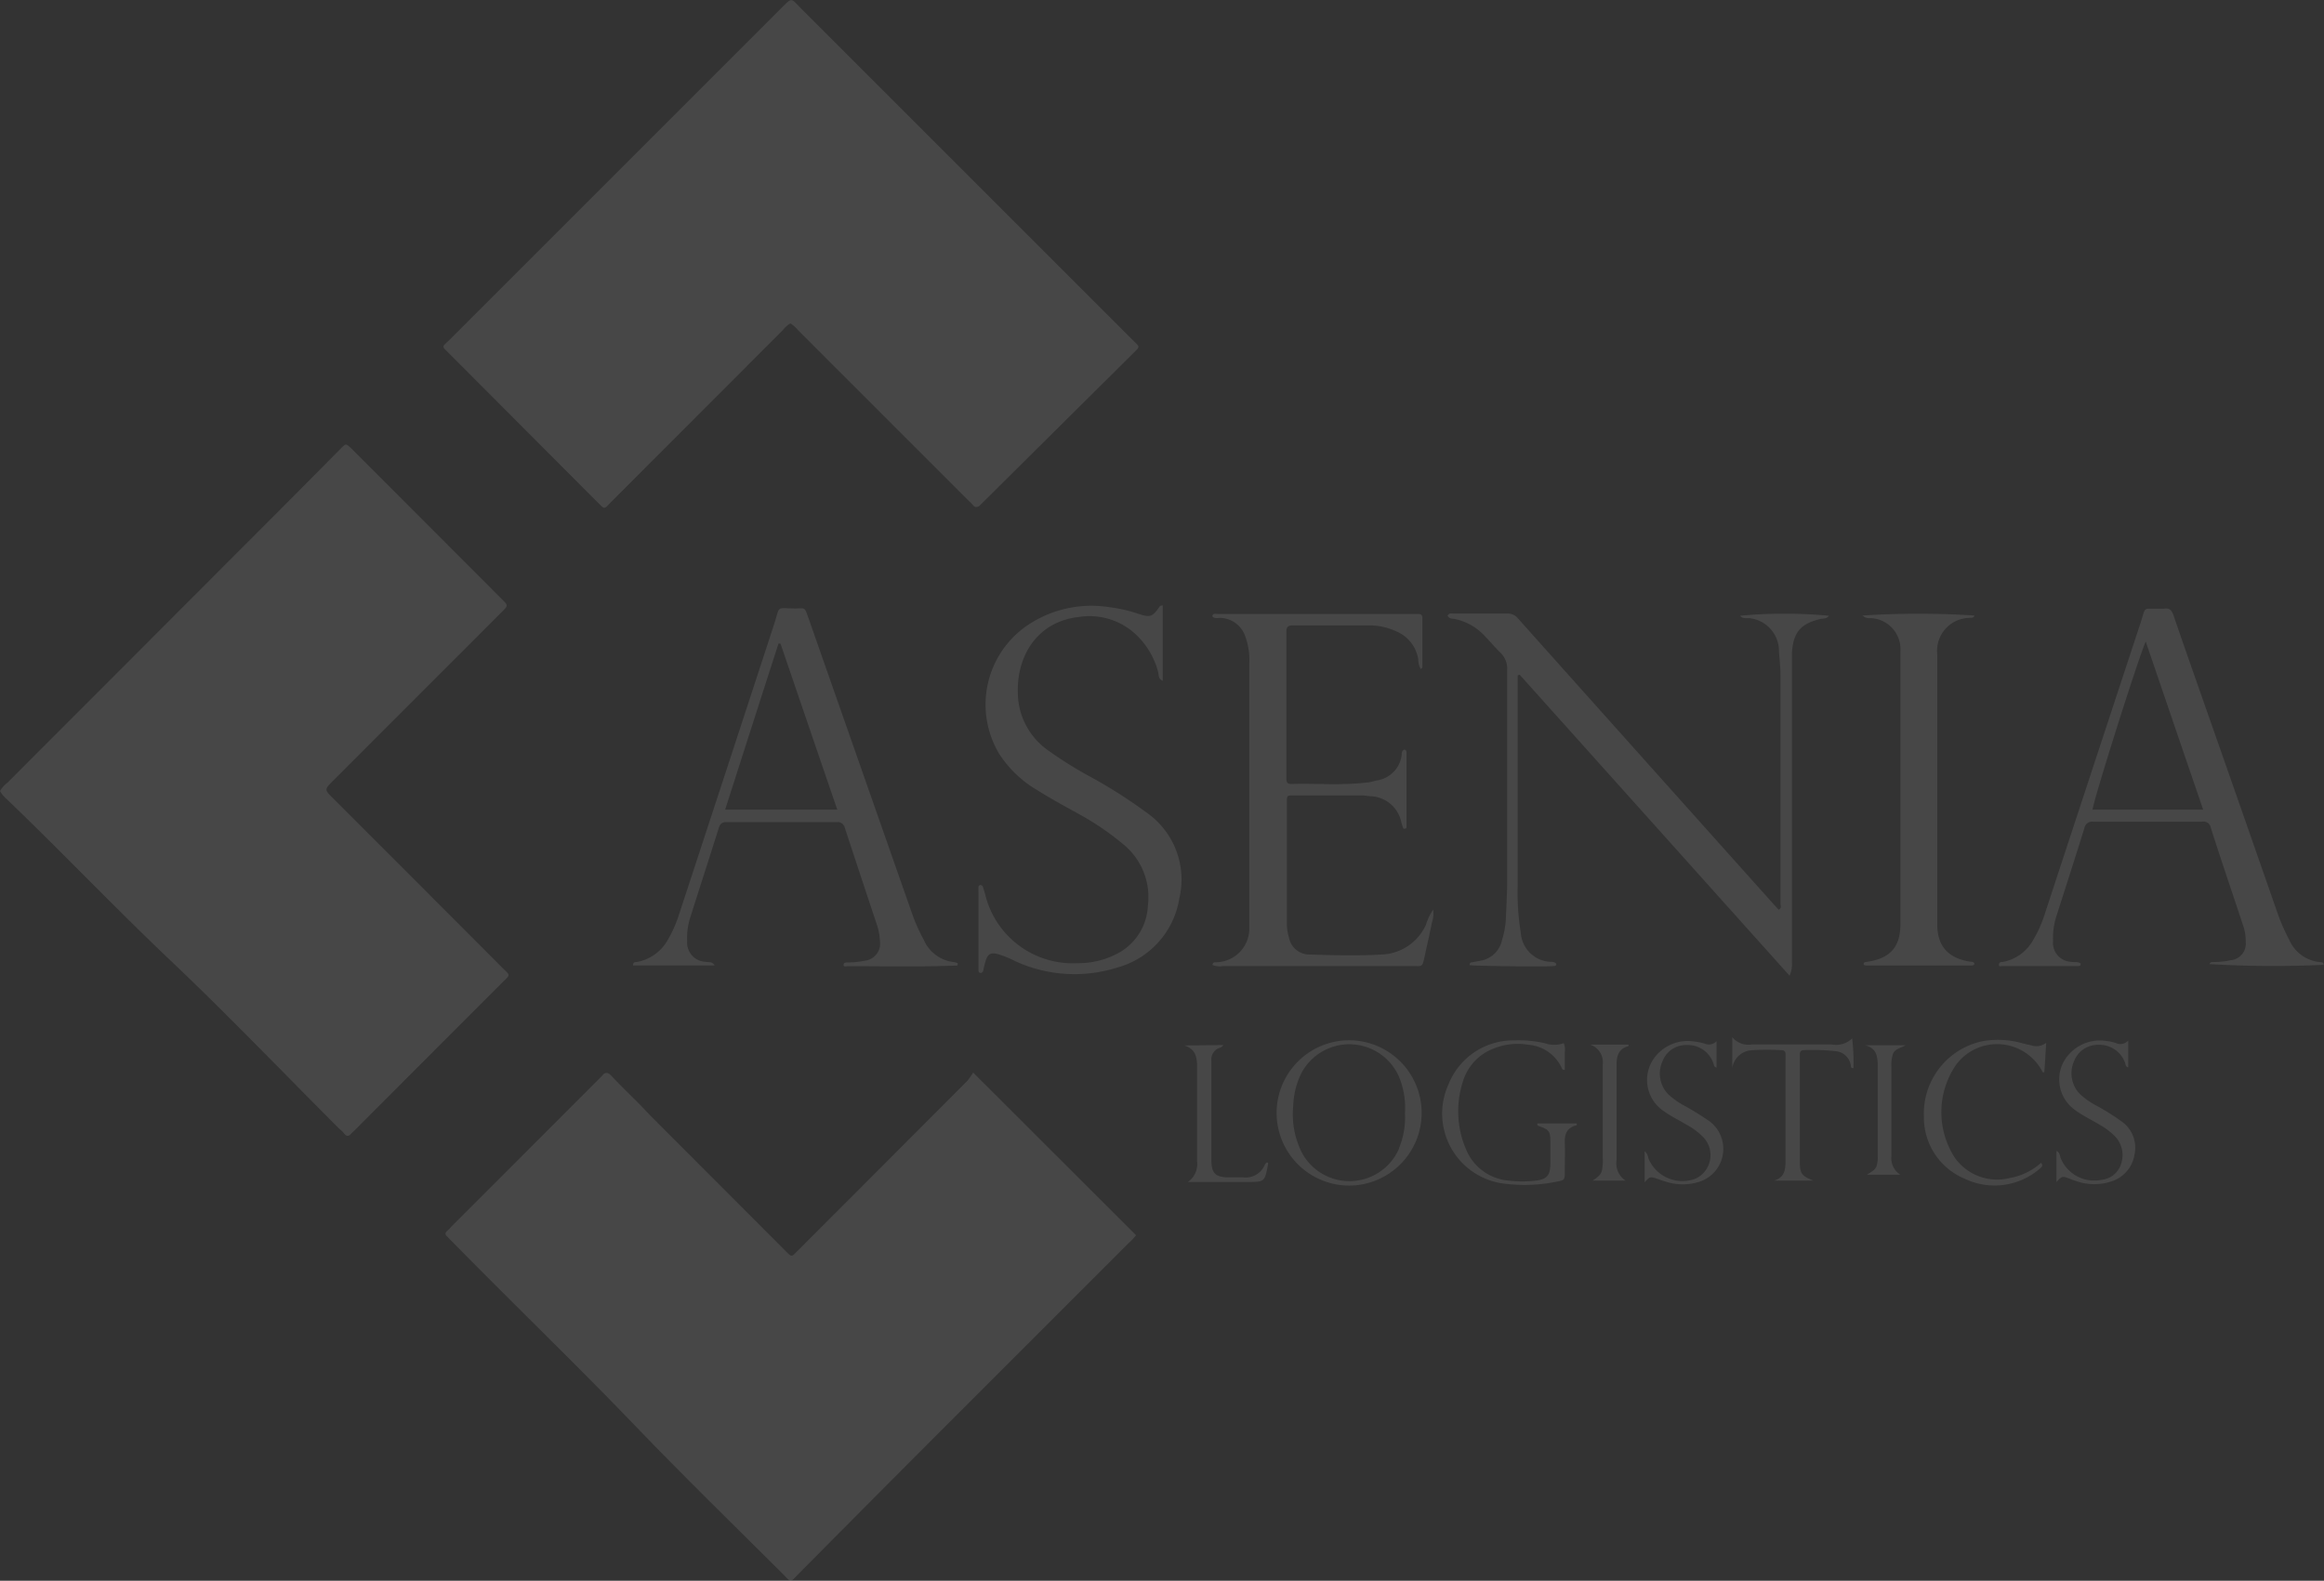 <svg xmlns="http://www.w3.org/2000/svg" viewBox="0 0 223.86 152.29"><rect x="0" y="0" width="223.86" height="152.29" fill="#333333" stroke="none"/><defs><style>.cls-1{opacity:0.1;}.cls-2{fill:#fff;fill-rule:evenodd;}</style></defs><title>footer_logo</title><g id="Слой_2" data-name="Слой 2"><g id="Слой_1-2" data-name="Слой 1"><g class="cls-1"><path class="cls-2" d="M76.13,31.16a2.53,2.53,0,0,0-.73.65L58.91,48.32c-.79.8-.6.8-1.42,0L43.3,34.09c-.79-.8-.78-.59,0-1.35l32-32c1-1,.88-.93,1.79,0q16,16,32,32c.74.74.78.58,0,1.36L94.72,48.36c-.11.11-.22.21-.32.32s-.42.31-.67,0-.33-.33-.5-.51L76.87,31.81A2.71,2.71,0,0,0,76.13,31.16Z"/><path class="cls-2" d="M93.74,103.33,109.43,119a4.57,4.57,0,0,1-.68.73L89.39,139.09q-6.27,6.28-12.52,12.59c-.8.82-.63.8-1.42,0-4.74-4.73-9.54-9.4-14.18-14.23-5.87-6.11-12-12-17.88-18l-.32-.33c-.19-.17-.23-.34,0-.53s.3-.3.44-.45l14.2-14.21c.11-.11.22-.21.32-.33.27-.32.52-.3.82,0,.94,1,1.9,1.92,2.85,2.88.36.37.7.75,1.06,1.11l12.6,12.62.26.26c.68.69.6.64,1.25,0q8.14-8.15,16.29-16.32A7,7,0,0,0,93.74,103.33Z"/><path class="cls-2" d="M0,76.21a2.86,2.86,0,0,1,.71-.8Q14.56,61.55,28.4,47.68l4.44-4.48c.47-.48.49-.48,1,0l14.58,14.6c.53.53.53.55-.11,1.18L32.11,75.19c-.88.88-.88.88,0,1.75q8.16,8.15,16.3,16.32c.74.73.79.6,0,1.37q-7.14,7.14-14.26,14.28c-.11.1-.22.2-.32.31-.22.26-.44.29-.67,0s-.34-.34-.51-.51C27.27,103.34,22,97.82,16.46,92.57,11.08,87.47,6,82.12.66,77A3.13,3.13,0,0,1,0,76.21Z"/><path class="cls-2" d="M172.38,94l-26-29-.19.07V85.38a24,24,0,0,0,.3,4.48,3,3,0,0,0,2.8,2.8c.22,0,.49,0,.62.2,0,.21-.17.2-.27.21-.87.08-7.56,0-8.08-.09,0-.28.16-.26.33-.29l.8-.15a2.55,2.55,0,0,0,2-2,8.51,8.51,0,0,0,.36-1.94c.05-1.23.12-2.46.13-3.69,0-6.78,0-13.57,0-20.36a2.14,2.14,0,0,0-.66-1.68c-.54-.52-1-1.09-1.54-1.64a5.45,5.45,0,0,0-2.77-1.58c-.28-.06-.6,0-.77-.33.14-.3.38-.21.57-.21,1.74,0,3.48,0,5.22,0a1.24,1.24,0,0,1,1,.48q12.3,13.77,24.62,27.53l.48.52c.31-.14.18-.38.18-.55q0-11,0-21.89c0-.81-.09-1.62-.15-2.43a3.18,3.18,0,0,0-2.92-3.22c-.26,0-.6.06-.83-.23a46.08,46.08,0,0,1,8.55,0c-.19.32-.53.25-.79.31-1.91.45-2.62,1.26-2.76,3.23,0,.66,0,1.32,0,2q0,14,0,27.92A2.65,2.65,0,0,1,172.38,94Z"/><path class="cls-2" d="M138.05,87.64a2.71,2.71,0,0,1-.12,1.24c-.21,1.09-.47,2.17-.7,3.25s-.21.94-1.14.94H136q-9.09,0-18.2,0a1.83,1.83,0,0,1-1-.1c0-.31.26-.26.42-.27a3.24,3.24,0,0,0,3.12-3.22c0-.39,0-.78,0-1.17V63.9a6.67,6.67,0,0,0-.44-2.73,2.61,2.61,0,0,0-2.38-1.64c-.25,0-.54.1-.75-.16.07-.32.32-.22.51-.22h19.36c.27,0,.37.14.37.39,0,1.59,0,3.18,0,4.77,0,0-.07.08-.15.15a1.71,1.71,0,0,1-.24-.9,3.51,3.51,0,0,0-2.11-2.73,6.16,6.16,0,0,0-2.53-.58c-2.48,0-5,0-7.46,0-.51,0-.61.21-.61.65q0,7,0,14c0,.36,0,.65.51.63,2.4-.07,4.81.15,7.2-.14.33,0,.65-.13,1-.2a2.83,2.83,0,0,0,2.4-2.47c0-.19,0-.42.28-.51.23.09.18.29.18.45v6.67c0,.12,0,.24,0,.36s-.1.15-.19.15-.12,0-.13-.08a5.08,5.08,0,0,1-.17-.51,3.14,3.14,0,0,0-2.9-2.54c-.3,0-.6-.08-.9-.08-2.19,0-4.38,0-6.58,0-.63,0-.65,0-.65.65,0,3.9,0,7.81,0,11.71a4.56,4.56,0,0,0,.2,1.33,2,2,0,0,0,2,1.64c2.32.07,4.63.13,6.93,0a4.88,4.88,0,0,0,4.27-2.88A5.14,5.14,0,0,1,138.05,87.64Z"/><path class="cls-2" d="M112,58.31v7.28c-.43-.19-.38-.55-.43-.8a7.55,7.55,0,0,0-1.91-3.42A6.52,6.52,0,0,0,104,59.43c-4.14.42-6.21,3.88-5.94,7.74A6.84,6.84,0,0,0,101,72.32a39.18,39.18,0,0,0,4.37,2.7,48.5,48.5,0,0,1,5.07,3.26,7.86,7.86,0,0,1,3.16,8.26,8.25,8.25,0,0,1-6,6.68,13.66,13.66,0,0,1-9.76-.6,9.87,9.87,0,0,0-1.75-.71c-.68-.16-.92,0-1.14.63-.1.32-.17.64-.25,1a.25.25,0,0,1-.27.19c-.13,0-.18-.14-.18-.27s0-.3,0-.45v-7a4.87,4.87,0,0,1,0-.54.21.21,0,0,1,.15-.2.25.25,0,0,1,.28.17c.08.22.14.46.21.69a8.67,8.67,0,0,0,8.92,6.66A8,8,0,0,0,108,91.66a5.47,5.47,0,0,0,2.57-4.42,6.55,6.55,0,0,0-2.32-5.86,26.56,26.56,0,0,0-4.41-3c-1.31-.73-2.63-1.44-3.9-2.24a11,11,0,0,1-3.69-3.51A9.24,9.24,0,0,1,98.61,60.5a11,11,0,0,1,8.27-2,13.4,13.4,0,0,1,2.72.62c1.22.4,1.4.33,2.14-.74C111.77,58.36,111.84,58.36,112,58.31Z"/><path class="cls-2" d="M179.41,59.3a84.23,84.23,0,0,1,10.78,0c-.09.28-.32.2-.52.23a3.17,3.17,0,0,0-3.06,3.54q0,13,0,26c0,2.1,1.06,3.24,3.17,3.58.14,0,.3,0,.39.15s-.17.22-.3.22H179.78a.66.66,0,0,1-.25-.07c-.05-.29.16-.26.33-.29,2.2-.33,3.19-1.41,3.2-3.62q0-13,0-25.95c0-.12,0-.24,0-.36a3,3,0,0,0-2.63-3.16C180.11,59.53,179.75,59.64,179.41,59.3Z"/><path class="cls-2" d="M150.63,100.5a1.6,1.6,0,0,1,.1.87v1.71c-.16,0-.23-.06-.25-.09a3.88,3.88,0,0,0-3.28-2.34,6.14,6.14,0,0,0-3.28.35,4.91,4.91,0,0,0-3,3.18,9.3,9.3,0,0,0,.28,6.51,4.88,4.88,0,0,0,4.23,3.06,11,11,0,0,0,2.43,0c1.13-.12,1.46-.48,1.48-1.61,0-.72,0-1.44,0-2.16,0-1-.13-1.15-1.09-1.49a.19.19,0,0,1-.17-.16c0-.08,0-.1.11-.1h3.66c.06.09.05.17,0,.18-.89.22-1.15.82-1.12,1.68s0,1.8,0,2.7,0,.91-.83,1.06a15.37,15.37,0,0,1-5.37.13,6.8,6.8,0,0,1-5-9.52,6.71,6.71,0,0,1,6.26-4.23,11.48,11.48,0,0,1,3,.27A2.77,2.77,0,0,0,150.63,100.5Z"/><path class="cls-2" d="M166.86,102.92v-3a2,2,0,0,0,1.9.7h7.65a2.24,2.24,0,0,0,2-.58,20.15,20.15,0,0,1,.13,2.87c-.21,0-.24-.08-.25-.19a1.62,1.62,0,0,0-1.49-1.45,20.69,20.69,0,0,0-3.05-.1c-.25,0-.38.14-.38.39s0,.3,0,.46v9.89c0,1.15.17,1.38,1.3,1.83h-3.8c1-.27,1.12-1,1.12-1.89,0-3.27,0-6.54,0-9.8a4.87,4.87,0,0,0,0-.54.32.32,0,0,0-.35-.33,21.18,21.18,0,0,0-2.87,0A2,2,0,0,0,166.86,102.92Z"/><path class="cls-2" d="M197.1,100.46c-.06,1.05-.12,2-.18,2.85-.06,0-.14,0-.15,0a4.92,4.92,0,0,0-8.35-.73,8.06,8.06,0,0,0-.09,9,5,5,0,0,0,5.27,1.91,6.09,6.09,0,0,0,3-1.46c.24.25.08.4-.08.53a6.67,6.67,0,0,1-7.27,1,6.39,6.39,0,0,1-3.93-6,7.12,7.12,0,0,1,5.64-7.25,8.53,8.53,0,0,1,3.66.15c.35.09.7.18,1.05.25A1.51,1.51,0,0,0,197.1,100.46Z"/><path class="cls-2" d="M158.42,113.91v-3c.32.24.31.57.42.82a3.55,3.55,0,0,0,4.47,1.83,2.5,2.5,0,0,0,.76-4,6.46,6.46,0,0,0-1.5-1.14c-.79-.48-1.63-.88-2.39-1.43a3.61,3.61,0,0,1-1.1-4.65,4,4,0,0,1,4.12-2,6.3,6.3,0,0,1,1,.2,1,1,0,0,0,1.15-.24v2.55c-.29-.06-.25-.32-.33-.48a2.6,2.6,0,0,0-2.53-1.69,2.42,2.42,0,0,0-2.34,1.54,2.87,2.87,0,0,0,.51,3.17,7.22,7.22,0,0,0,1.7,1.19c.8.46,1.59.94,2.36,1.48a3.33,3.33,0,0,1-.91,5.75,5.27,5.27,0,0,1-3.44,0,6,6,0,0,1-.6-.2C158.93,113.33,158.93,113.33,158.42,113.91Z"/><path class="cls-2" d="M205,100.24v2.31c0,.08,0,.16,0,.29-.28-.08-.24-.33-.32-.5a2.62,2.62,0,0,0-2.54-1.68,2.44,2.44,0,0,0-2.34,1.54,2.86,2.86,0,0,0,.53,3.18,7.33,7.33,0,0,0,1.69,1.18,23.36,23.36,0,0,1,2.36,1.49,3.09,3.09,0,0,1,1.23,3.17,3.23,3.23,0,0,1-2.15,2.57,5.23,5.23,0,0,1-3.45,0,5.89,5.89,0,0,1-.59-.21c-.78-.29-.78-.3-1.33.3v-3c.35.16.32.5.42.73a3.49,3.49,0,0,0,3.89,2.06,2.2,2.2,0,0,0,1.89-1.47,2.62,2.62,0,0,0-.53-2.69,6.62,6.62,0,0,0-1.49-1.14c-.79-.48-1.65-.88-2.39-1.43a3.61,3.61,0,0,1-1.1-4.65,4,4,0,0,1,4.12-2,5.28,5.28,0,0,1,.88.18A1,1,0,0,0,205,100.24Z"/><path class="cls-2" d="M117.84,100.68a.63.63,0,0,1-.39.28,1.15,1.15,0,0,0-.76,1.2v3.15q0,3.24,0,6.48c0,1.23.38,1.61,1.61,1.64.48,0,1,0,1.44,0a2,2,0,0,0,2.1-1.23A1,1,0,0,1,122,112a.3.3,0,0,1,.08,0c.1,0,.07.13.06.2-.32,1.67-.32,1.67-2,1.67h-5.72a2.09,2.09,0,0,0,.89-2c0-3,0-6.06,0-9.09,0-1-.18-1.72-1.22-2.06Z"/><path class="cls-2" d="M153.18,100.64h3.69a.42.42,0,0,1,0,.14c-1,.27-1.16,1-1.15,1.87,0,2.7,0,5.4,0,8.09,0,.33,0,.66,0,1a2,2,0,0,0,.86,2h-3.16c.41-.3.79-.52.89-1a4.75,4.75,0,0,0,.07-1.25c0-3,0-5.93,0-8.9A1.79,1.79,0,0,0,153.18,100.64Z"/><path class="cls-2" d="M183.05,113.17h-3.21c.42-.28.77-.44.91-.8a2.75,2.75,0,0,0,.12-1c0-2.89,0-5.78,0-8.67,0-.93-.11-1.72-1.21-2h3.91c-.54.28-1.05.37-1.23.83a3.46,3.46,0,0,0-.15,1.27c0,2.86,0,5.73,0,8.59A1.87,1.87,0,0,0,183.05,113.17Z"/><path class="cls-2" d="M92.24,92.79a1.26,1.26,0,0,0-.33-.1A3.58,3.58,0,0,1,89,90.58,17.53,17.53,0,0,1,87.85,88l-10-28.53c-.36-1-.29-.87-1.18-.85-2,0-1.48-.37-2.11,1.54Q70,74.12,65.42,88.06a12,12,0,0,1-1.08,2.46,4.29,4.29,0,0,1-3,2.16c-.16,0-.37,0-.36.33h7.86c-.24-.4-.58-.29-.88-.35a1.85,1.85,0,0,1-1.77-2,6.37,6.37,0,0,1,.31-2.3c.9-2.86,1.83-5.71,2.73-8.57.13-.41.31-.59.75-.59,3.55,0,7.08,0,10.63,0a.71.71,0,0,1,.77.56q1.53,4.66,3.08,9.31a5.8,5.8,0,0,1,.3,1.59,1.66,1.66,0,0,1-1.5,1.9,7.85,7.85,0,0,1-1.61.16c-.15,0-.38,0-.39.23s.27.13.41.13c3.5,0,7,.08,10.52-.06l.06-.06a.28.28,0,0,0,0-.09S92.26,92.8,92.24,92.79ZM69.85,78c1.73-5.39,3.43-10.71,5.14-16h.19c1.82,5.32,3.63,10.64,5.47,16Z"/><path class="cls-2" d="M223.51,92.69a3.58,3.58,0,0,1-3-2.15,18.72,18.72,0,0,1-1.09-2.47Q215.75,77.54,212.05,67c-.9-2.57-1.81-5.15-2.69-7.73-.16-.48-.39-.71-.9-.63a2.16,2.16,0,0,1-.36,0c-1.8.05-1.35-.32-1.93,1.43Q201.58,74,197,87.94a11.89,11.89,0,0,1-1.16,2.63,4.23,4.23,0,0,1-2.9,2.1c-.16,0-.37,0-.39.25s.17.15.28.15h7.29c.15,0,.32,0,.3-.24-.29-.22-.63-.11-.95-.17a1.83,1.83,0,0,1-1.71-2,7,7,0,0,1,.35-2.48c.9-2.8,1.8-5.6,2.67-8.4a.75.75,0,0,1,.83-.62c3.51,0,7,0,10.54,0a.69.69,0,0,1,.79.53c1,3.16,2.09,6.32,3.13,9.48a4.53,4.53,0,0,1,.25,1.59,1.6,1.6,0,0,1-1.46,1.75,7.86,7.86,0,0,1-1.61.17c-.16,0-.36,0-.42.2a102.62,102.62,0,0,0,11,.07C223.81,92.69,223.64,92.7,223.51,92.69ZM201.57,78c0-.66,4.41-14.64,5.12-16.19,1.86,5.46,3.68,10.79,5.53,16.19Z"/><path class="cls-2" d="M130,100.22a7,7,0,0,0-.06,14,7,7,0,0,0,7-7A7,7,0,0,0,130,100.22Zm4.76,10.44a5.2,5.2,0,0,1-9.38.34,8.26,8.26,0,0,1-.81-4.46,7.72,7.72,0,0,1,.77-3.12,5.22,5.22,0,0,1,9.44.37,7.76,7.76,0,0,1,.55,3.45A7.6,7.6,0,0,1,134.74,110.66Z"/></g></g></g></svg>